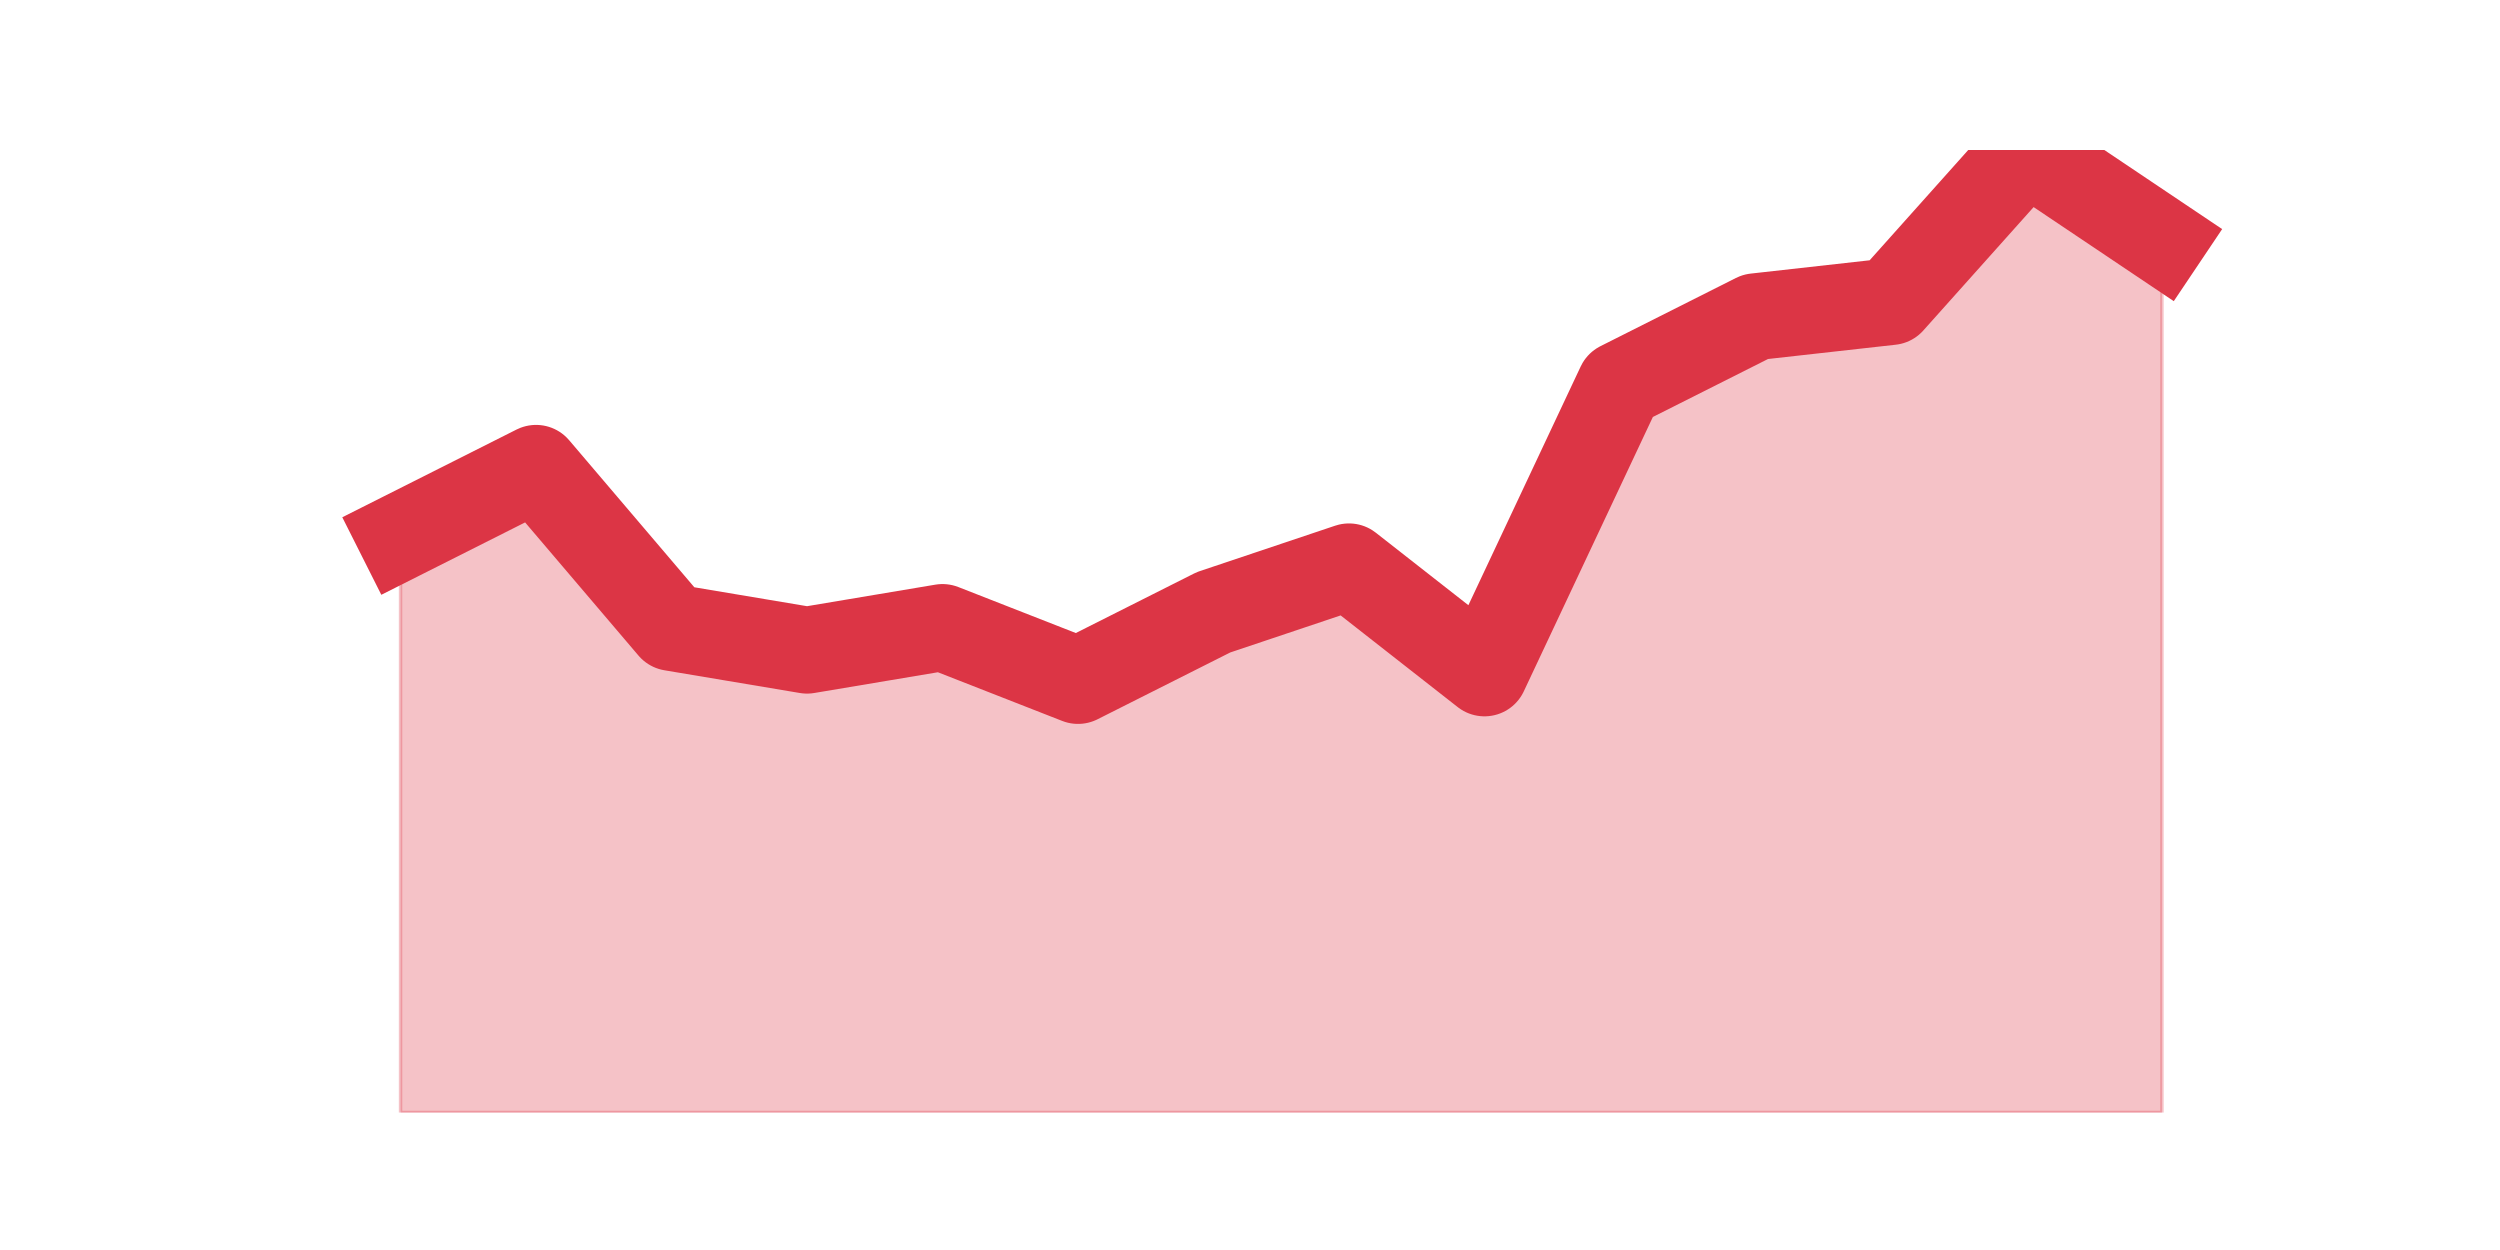 <?xml version="1.0" encoding="utf-8" standalone="no"?>
<!DOCTYPE svg PUBLIC "-//W3C//DTD SVG 1.1//EN"
  "http://www.w3.org/Graphics/SVG/1.1/DTD/svg11.dtd">
<svg height="360pt" version="1.1" viewBox="0 0 720 360" width="720pt" xmlns="http://www.w3.org/2000/svg" xmlns:xlink="http://www.w3.org/1999/xlink">
 <defs>
  <style type="text/css">*{stroke-linecap:butt;stroke-linejoin:round;}</style>
 </defs>
 <g id="figure_1">
  <g id="patch_1">
   <path d="M 0 360 
L 720 360 
L 720 0 
L 0 0 
z
" style="fill:none;"/>
  </g>
  <g id="axes_1">
   <g id="matplotlib.axis_1"/>
   <g id="matplotlib.axis_2"/>
   <g id="PolyCollection_1">
    <defs>
     <path d="M 115.364 -205.483 
L 115.364 -39.6 
L 154.385 -39.6 
L 193.406 -39.6 
L 232.427 -39.6 
L 271.448 -39.6 
L 310.469 -39.6 
L 349.49 -39.6 
L 388.51 -39.6 
L 427.531 -39.6 
L 466.552 -39.6 
L 505.573 -39.6 
L 544.594 -39.6 
L 583.615 -39.6 
L 622.636 -39.6 
L 622.636 -290.608 
L 622.636 -290.608 
L 583.615 -316.8 
L 544.594 -273.146 
L 505.573 -268.781 
L 466.552 -249.137 
L 427.531 -166.195 
L 388.51 -196.753 
L 349.49 -183.657 
L 310.469 -164.013 
L 271.448 -179.291 
L 232.427 -172.743 
L 193.406 -179.291 
L 154.385 -225.128 
L 115.364 -205.483 
z
" id="mdcf53523c5" style="stroke:#dc3545;stroke-opacity:0.3;"/>
    </defs>
    <g clip-path="url(#p2e9c965f9a)">
     <use style="fill:#dc3545;fill-opacity:0.3;stroke:#dc3545;stroke-opacity:0.3;" x="0" xlink:href="#mdcf53523c5" y="360"/>
    </g>
   </g>
   <g id="line2d_1">
    <path clip-path="url(#p2e9c965f9a)" d="M 115.364 154.517 
L 154.385 134.872 
L 193.406 180.709 
L 232.427 187.257 
L 271.448 180.709 
L 310.469 195.987 
L 349.49 176.343 
L 388.51 163.247 
L 427.531 193.805 
L 466.552 110.863 
L 505.573 91.219 
L 544.594 86.854 
L 583.615 43.2 
L 622.636 69.392 
" style="fill:none;stroke:#dc3545;stroke-linecap:square;stroke-width:25;"/>
   </g>
  </g>
 </g>
 <defs>
  <clipPath id="p2e9c965f9a">
   <rect height="277.2" width="558" x="90" y="43.2"/>
  </clipPath>
 </defs>
</svg>
